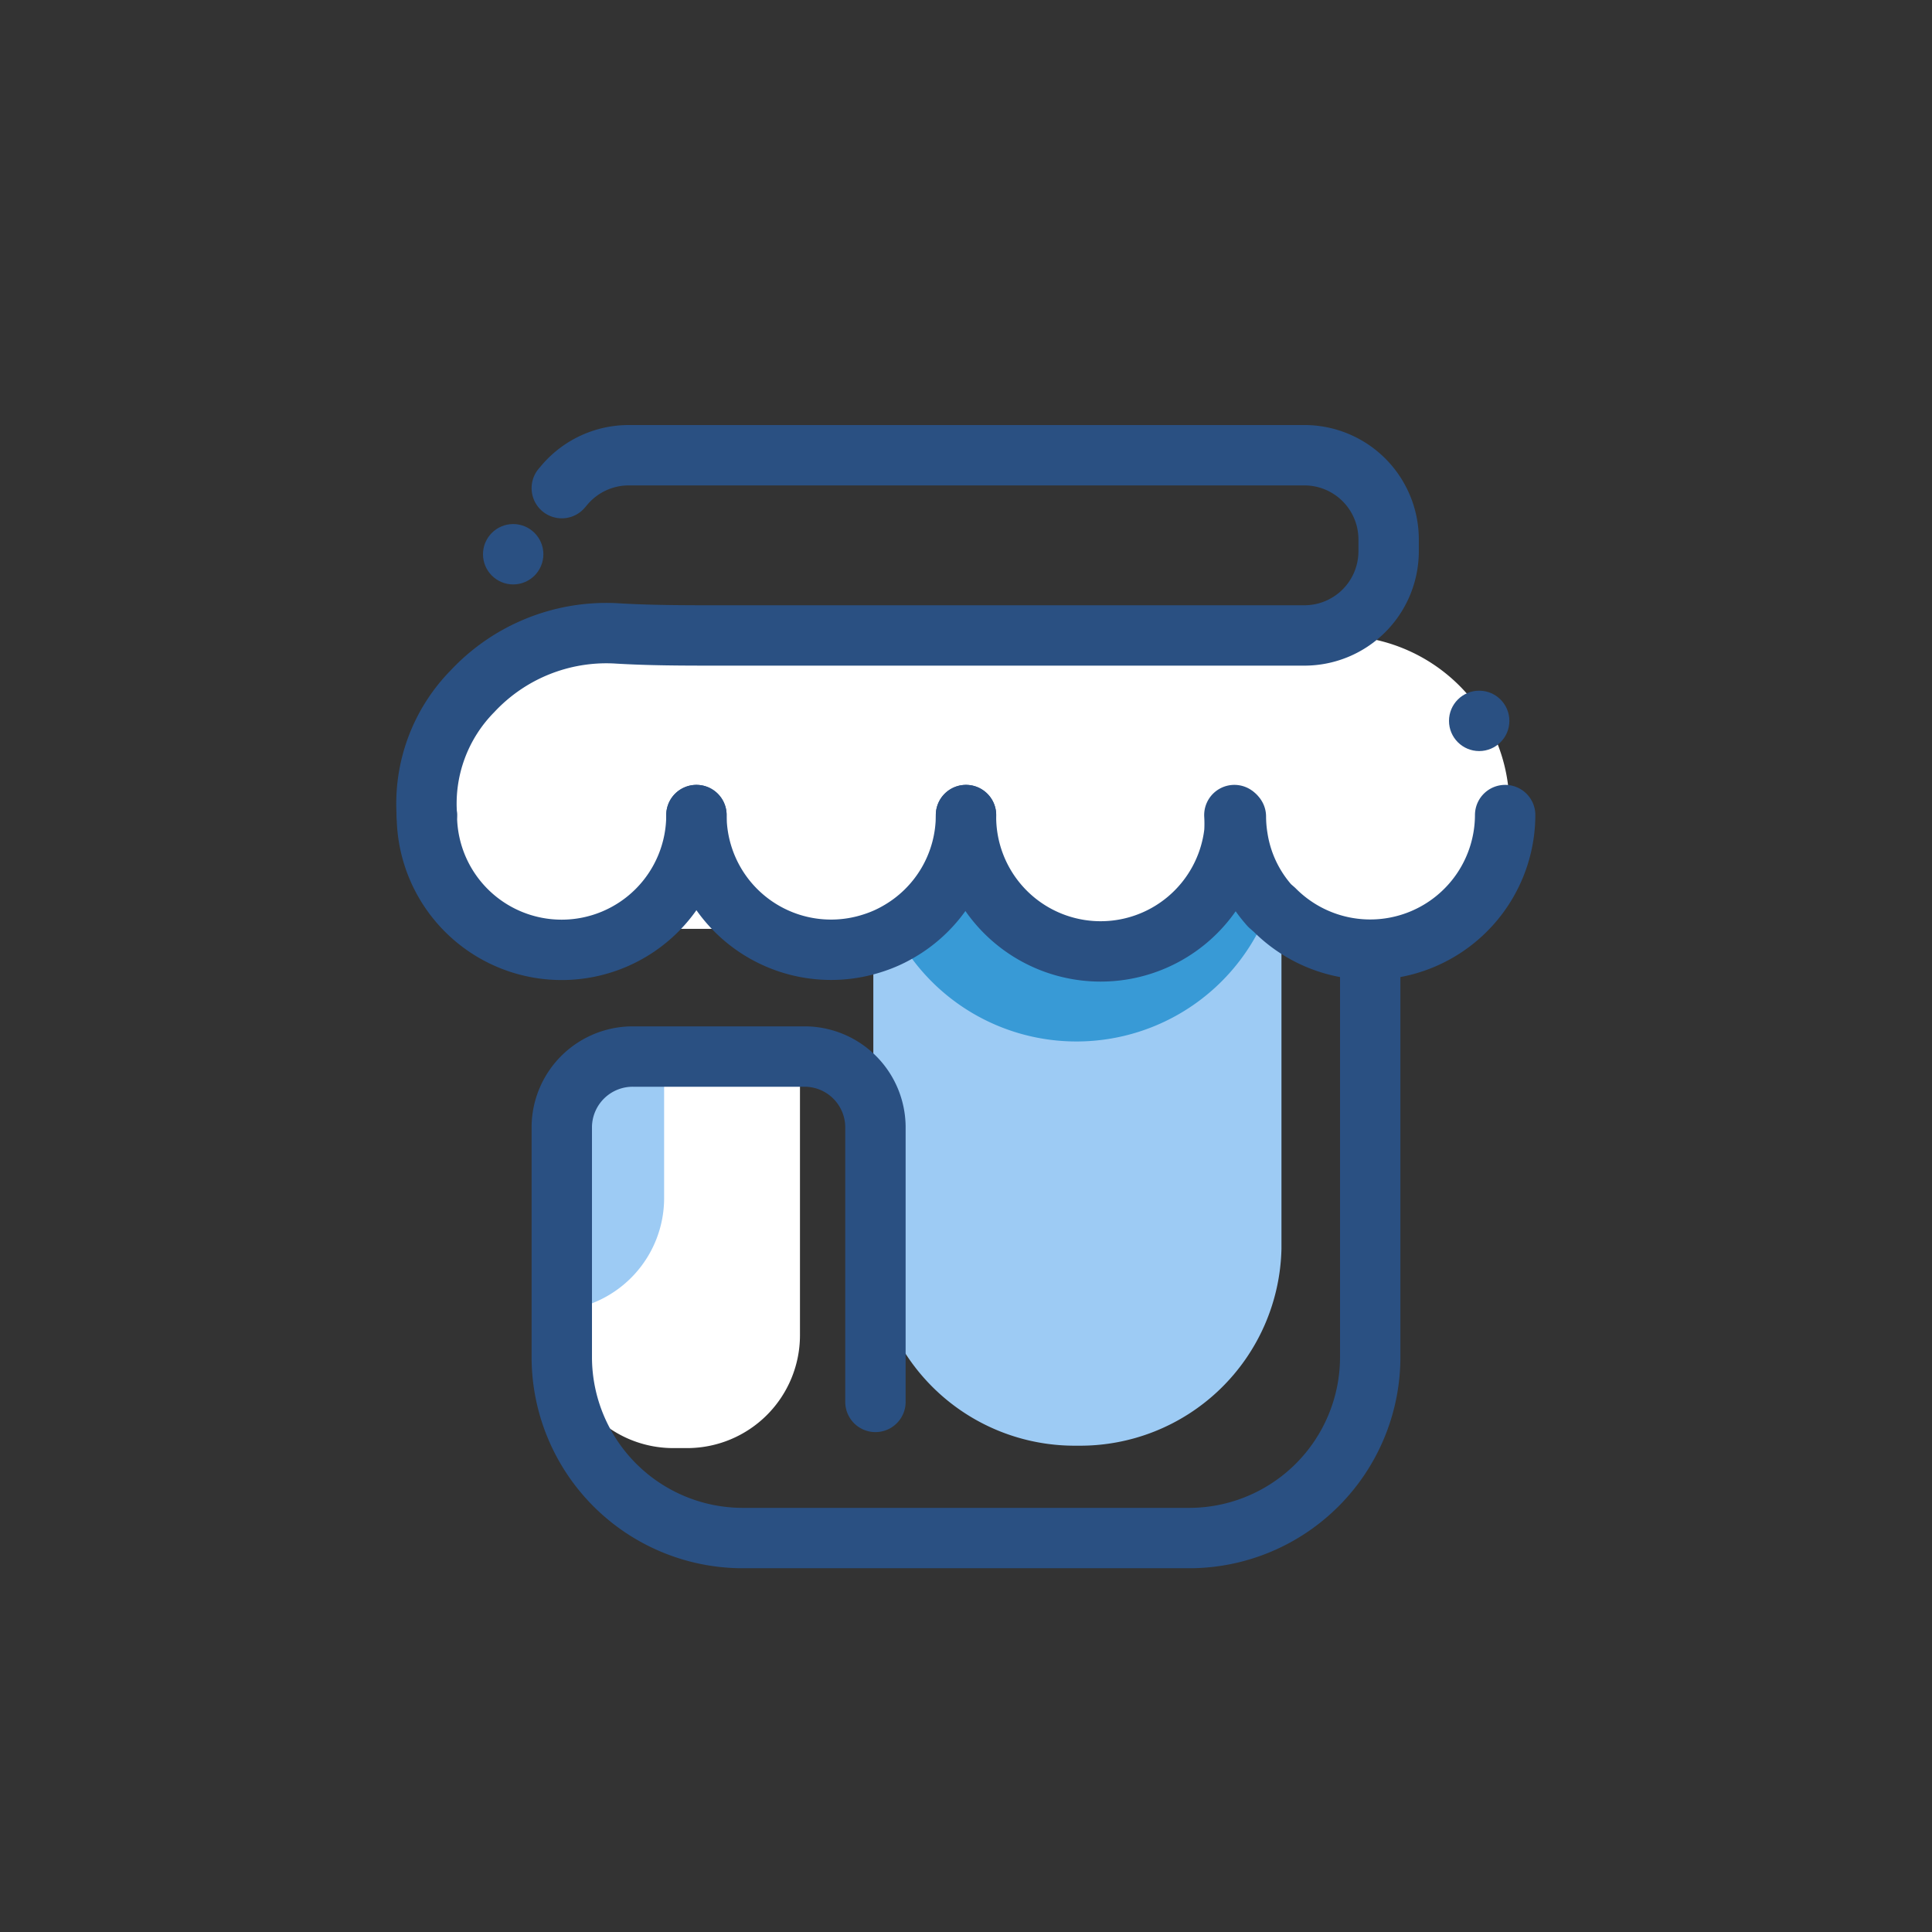 <svg id="Layer_1" data-name="Layer 1" xmlns="http://www.w3.org/2000/svg" viewBox="0 0 64 64"><rect x="0" y="0" width="64" height="64" fill="#333333" stroke="none"/><defs><style>.cls-1{fill:#fff;}.cls-2{fill:#9dcbf4;}.cls-3{fill:#389ad6;}.cls-4{fill:none;stroke:#2a5082;stroke-linecap:round;stroke-linejoin:round;stroke-width:2px;}.cls-5{fill:#2a5082;}</style></defs><title>Store</title><path class="cls-1" d="M19.79,21.06H44.35A5.65,5.65,0,0,1,50,26.71v.8a3.26,3.26,0,0,1-3.26,3.26H17.4a3.26,3.26,0,0,1-3.26-3.26v-.8a5.65,5.65,0,0,1,5.65-5.65Z"/><path class="cls-1" d="M26.5,35.24v9a3.74,3.74,0,0,1-3.73,3.73h-.47a3.73,3.73,0,0,1-3.69-3.2V37.31A2.35,2.35,0,0,1,21,35h5.52A1.67,1.67,0,0,1,26.5,35.24Z"/><path class="cls-2" d="M42.45,31.75v9.62a6.67,6.67,0,0,1-6.76,6.52h0a6.67,6.67,0,0,1-6.76-6.52V31.75a4.54,4.54,0,0,1,0-.64A4.32,4.32,0,0,0,32,27a4.48,4.48,0,0,0,8.89.55l.1.13s0,0,0,0A4.18,4.18,0,0,0,42.21,30h0A6.1,6.1,0,0,1,42.45,31.75Z"/><path class="cls-3" d="M42.06,30a6.8,6.8,0,0,1-6.38,4.5h0a6.78,6.78,0,0,1-6-3.58A4.45,4.45,0,0,0,32,27a4.46,4.46,0,0,0,8.89.57,4.84,4.84,0,0,0,0-.57,4.4,4.4,0,0,0,.06.71s0,0,0,0A4.37,4.37,0,0,0,42.06,30Z"/><path class="cls-2" d="M22,35V39.7a3.74,3.74,0,0,1-3.39,3.71v-6.1A2.35,2.35,0,0,1,21,35Z"/><path class="cls-4" d="M45.39,31.49V45a6,6,0,0,1-5.95,5.95H24.56A6,6,0,0,1,18.61,45V37.31A2.35,2.35,0,0,1,21,35h5.71A2.35,2.35,0,0,1,29,37.31v9.13"/><path class="cls-4" d="M23.07,27a4.46,4.46,0,1,1-8.93,0"/><path class="cls-4" d="M32,27a4.45,4.45,0,0,1-2.28,3.89,4.17,4.17,0,0,1-.77.34A4.46,4.46,0,0,1,23.07,27"/><path class="cls-4" d="M32,27a4.46,4.46,0,0,0,8.89.57,4.85,4.85,0,0,0,0-.57"/><path class="cls-4" d="M49.86,27a4.47,4.47,0,0,1-7.64,3.14h0L42.06,30A4.37,4.37,0,0,1,41,27.76s0,0,0,0a4.4,4.4,0,0,1-.06-.71"/><path class="cls-4" d="M18.61,16.17l.12-.14a2.79,2.79,0,0,1,2.09-.95H43.18A2.79,2.79,0,0,1,46,17.87v.4a2.79,2.79,0,0,1-2.78,2.78H23.78c-1.13,0-2.26,0-3.39-.07a6.07,6.07,0,0,0-4.74,1.92A5.31,5.31,0,0,0,14.14,27"/><circle class="cls-5" cx="17" cy="18.36" r="1"/><circle class="cls-5" cx="49" cy="23.88" r="1"/></svg>